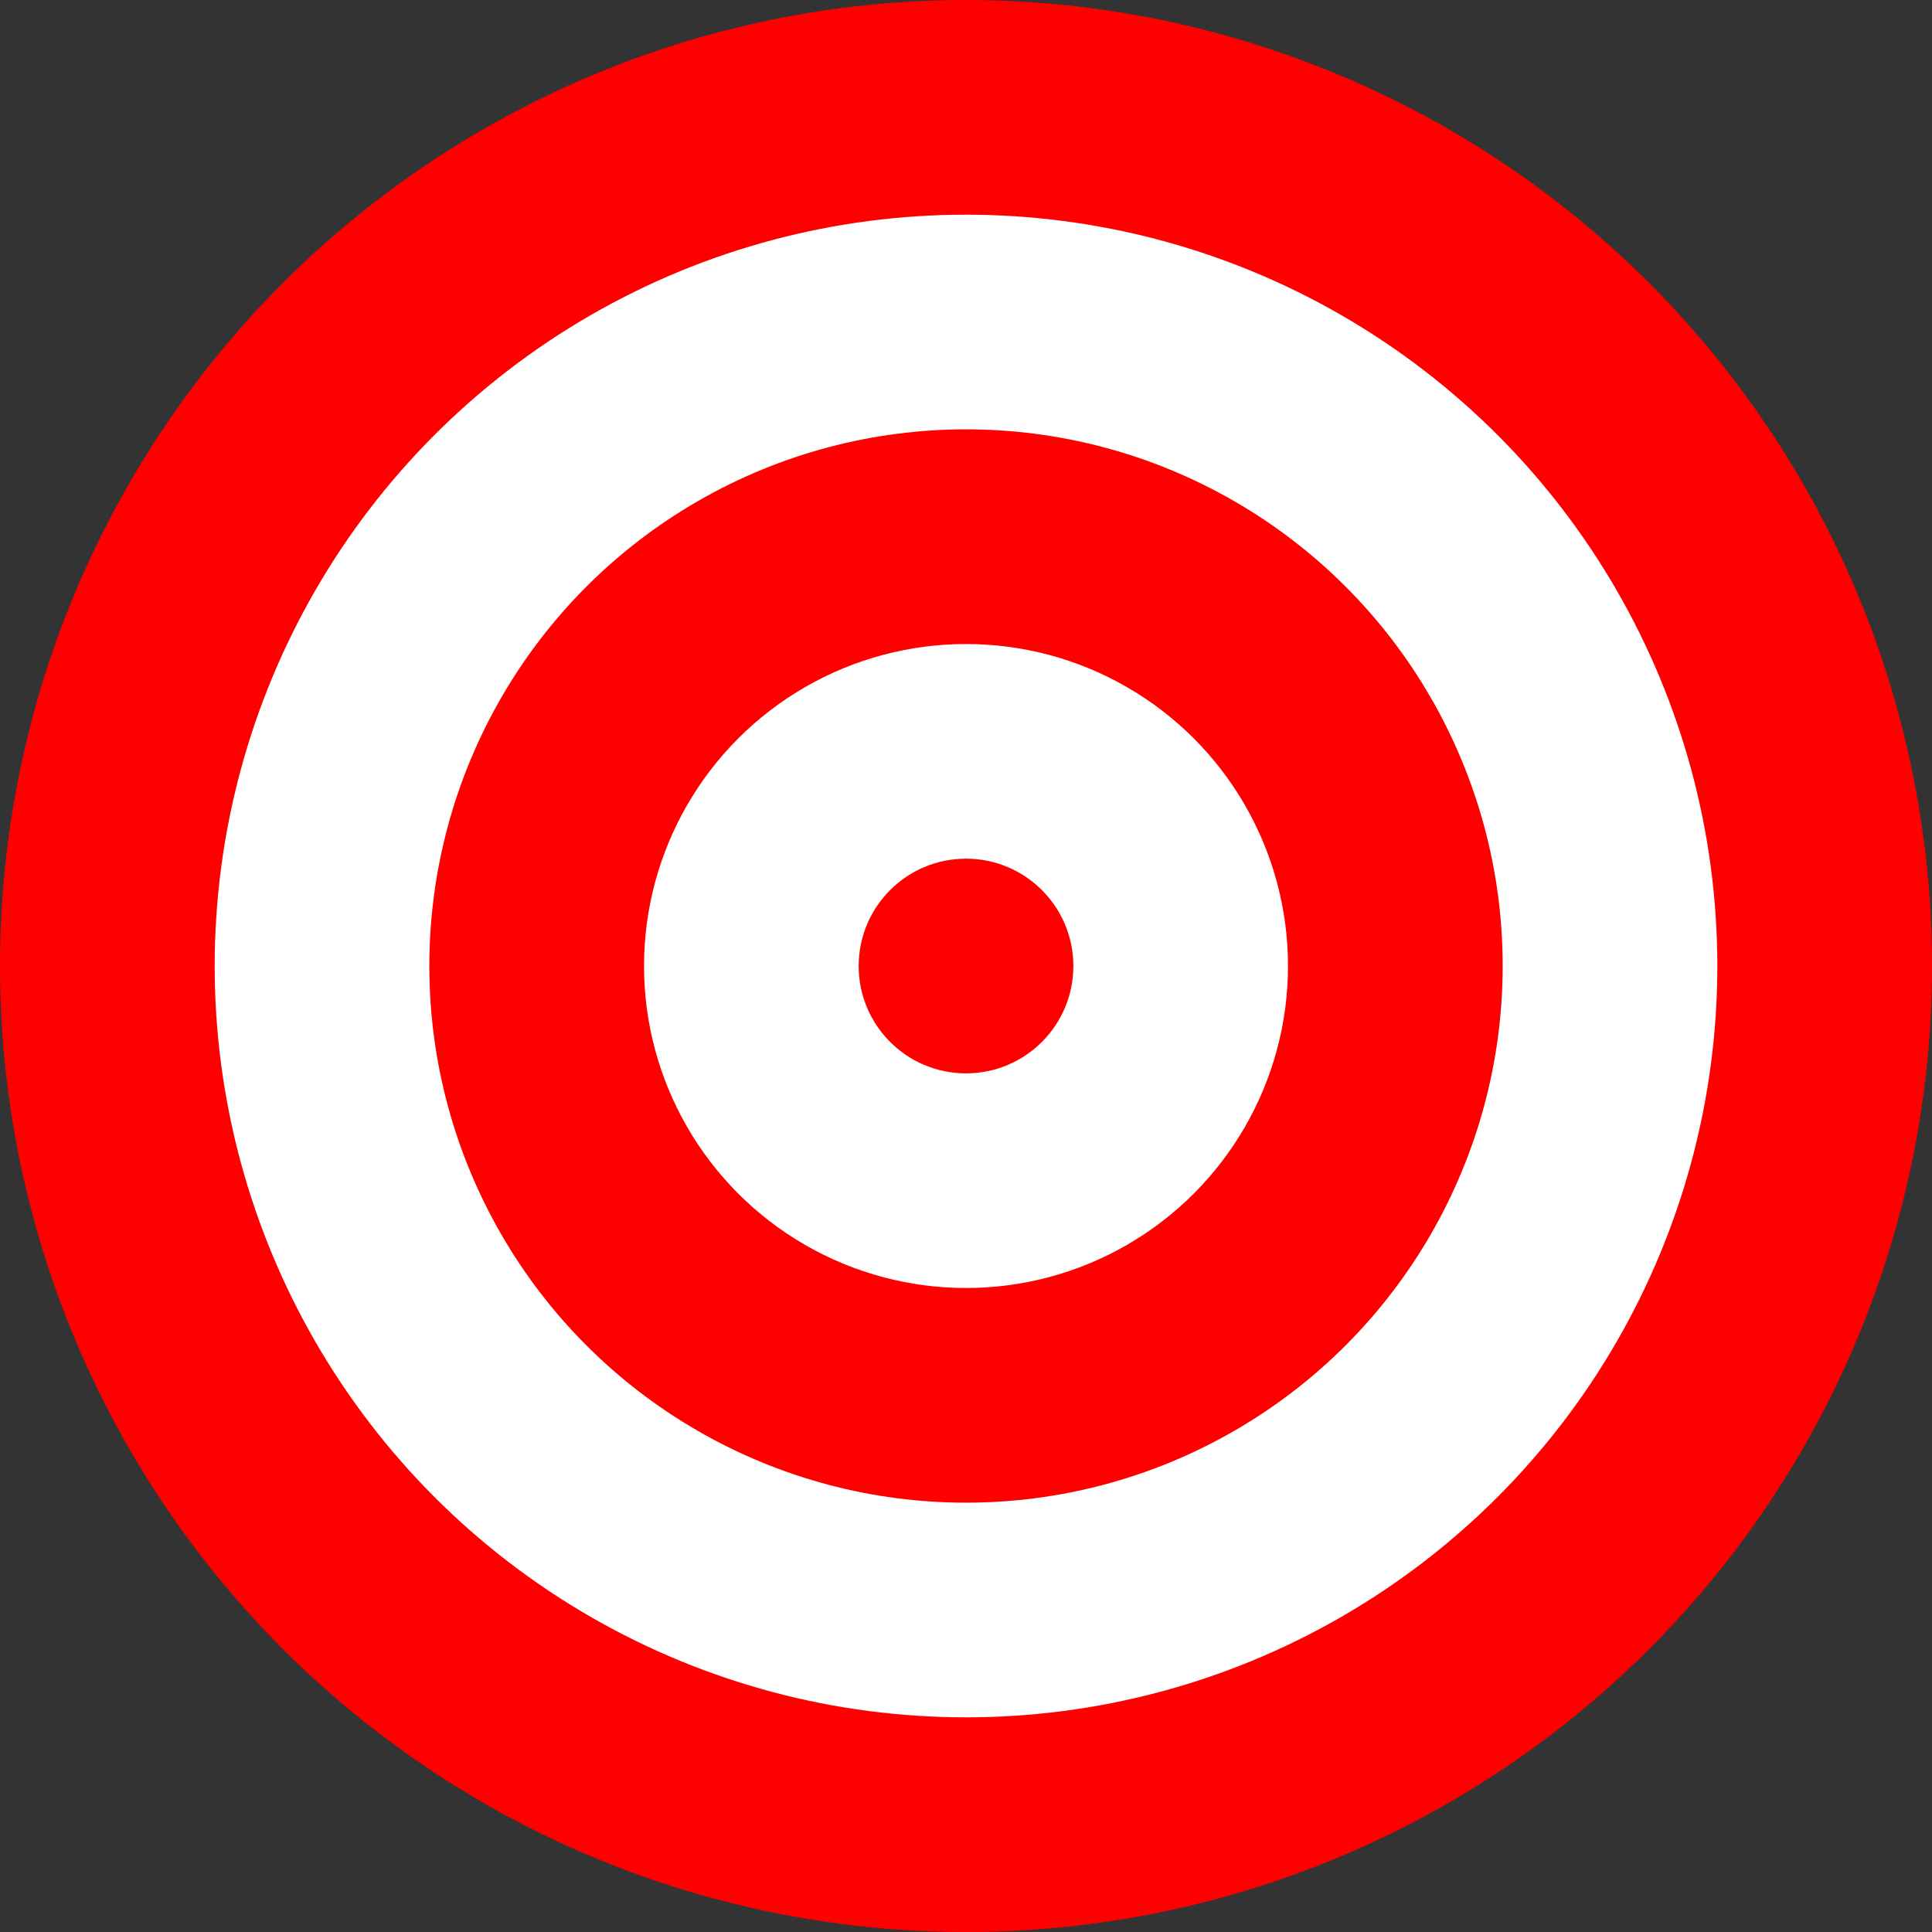 <?xml version="1.0" encoding="UTF-8" standalone="no"?>
<svg
   xmlns:dc="http://purl.org/dc/elements/1.1/"
   xmlns:cc="http://creativecommons.org/ns#"
   xmlns:rdf="http://www.w3.org/1999/02/22-rdf-syntax-ns#"
   xmlns:svg="http://www.w3.org/2000/svg"
   xmlns="http://www.w3.org/2000/svg"
   xmlns:sodipodi="http://sodipodi.sourceforge.net/DTD/sodipodi-0.dtd"
   xmlns:inkscape="http://www.inkscape.org/namespaces/inkscape"
   width="300"
   height="300"
   viewBox="0 0 79.375 79.375"
   version="1.1"
   id="svg1037"
   inkscape:version="1.0.1 (3bc2e813f5, 2020-09-07)"
   sodipodi:docname="traget.svg">
  <rect x="0" y="0" width="79.375" height="79.375" fill="#333333" stroke="none"/>
  <defs
     id="defs1031" />
  <sodipodi:namedview
     id="base"
     pagecolor="#ffffff"
     bordercolor="#666666"
     borderopacity="1.0"
     inkscape:pageopacity="0.0"
     inkscape:pageshadow="2"
     inkscape:zoom="0.98994949"
     inkscape:cx="22.072754"
     inkscape:cy="180.05352"
     inkscape:document-units="mm"
     inkscape:current-layer="layer1"
     inkscape:document-rotation="0"
     showgrid="false"
     units="px"
     inkscape:snap-midpoints="true"
     inkscape:snap-page="true"
     inkscape:snap-smooth-nodes="true"
     inkscape:window-width="1920"
     inkscape:window-height="1017"
     inkscape:window-x="-8"
     inkscape:window-y="-8"
     inkscape:window-maximized="1" />
  <g
     inkscape:label="레이어 1"
     inkscape:groupmode="layer"
     id="layer1">
    <circle
       style="fill:#ff0000;fill-opacity:1;stroke:none;stroke-width:0.265;stroke-linecap:round;stroke-miterlimit:10;stop-color:#000000"
       id="path1610-4"
       cx="39.688"
       cy="39.688"
       r="39.688" />
    <circle
       style="fill:#ffffff;fill-opacity:1;stroke:none;stroke-width:0.265;stroke-linecap:round;stroke-miterlimit:10;stop-color:#000000"
       id="path1610-6"
       cx="39.688"
       cy="39.688"
       r="30.868" />
    <circle
       style="fill:#ff0000;fill-opacity:1;stroke:none;stroke-width:0.265;stroke-linecap:round;stroke-miterlimit:10;stop-color:#000000"
       id="path1610-9"
       cx="39.688"
       cy="39.688"
       r="22.049" />
    <circle
       style="fill:#ffffff;fill-opacity:1;stroke:none;stroke-width:0.265;stroke-linecap:round;stroke-miterlimit:10;stop-color:#000000"
       id="path1610-2"
       cx="39.688"
       cy="39.688"
       r="13.229" />
    <circle
       style="fill:#ff0000;fill-opacity:1;stroke:none;stroke-width:0.265;stroke-linecap:round;stroke-miterlimit:10;stop-color:#000000"
       id="path1610"
       cx="39.688"
       cy="39.688"
       r="4.41" />
  </g>
</svg>
